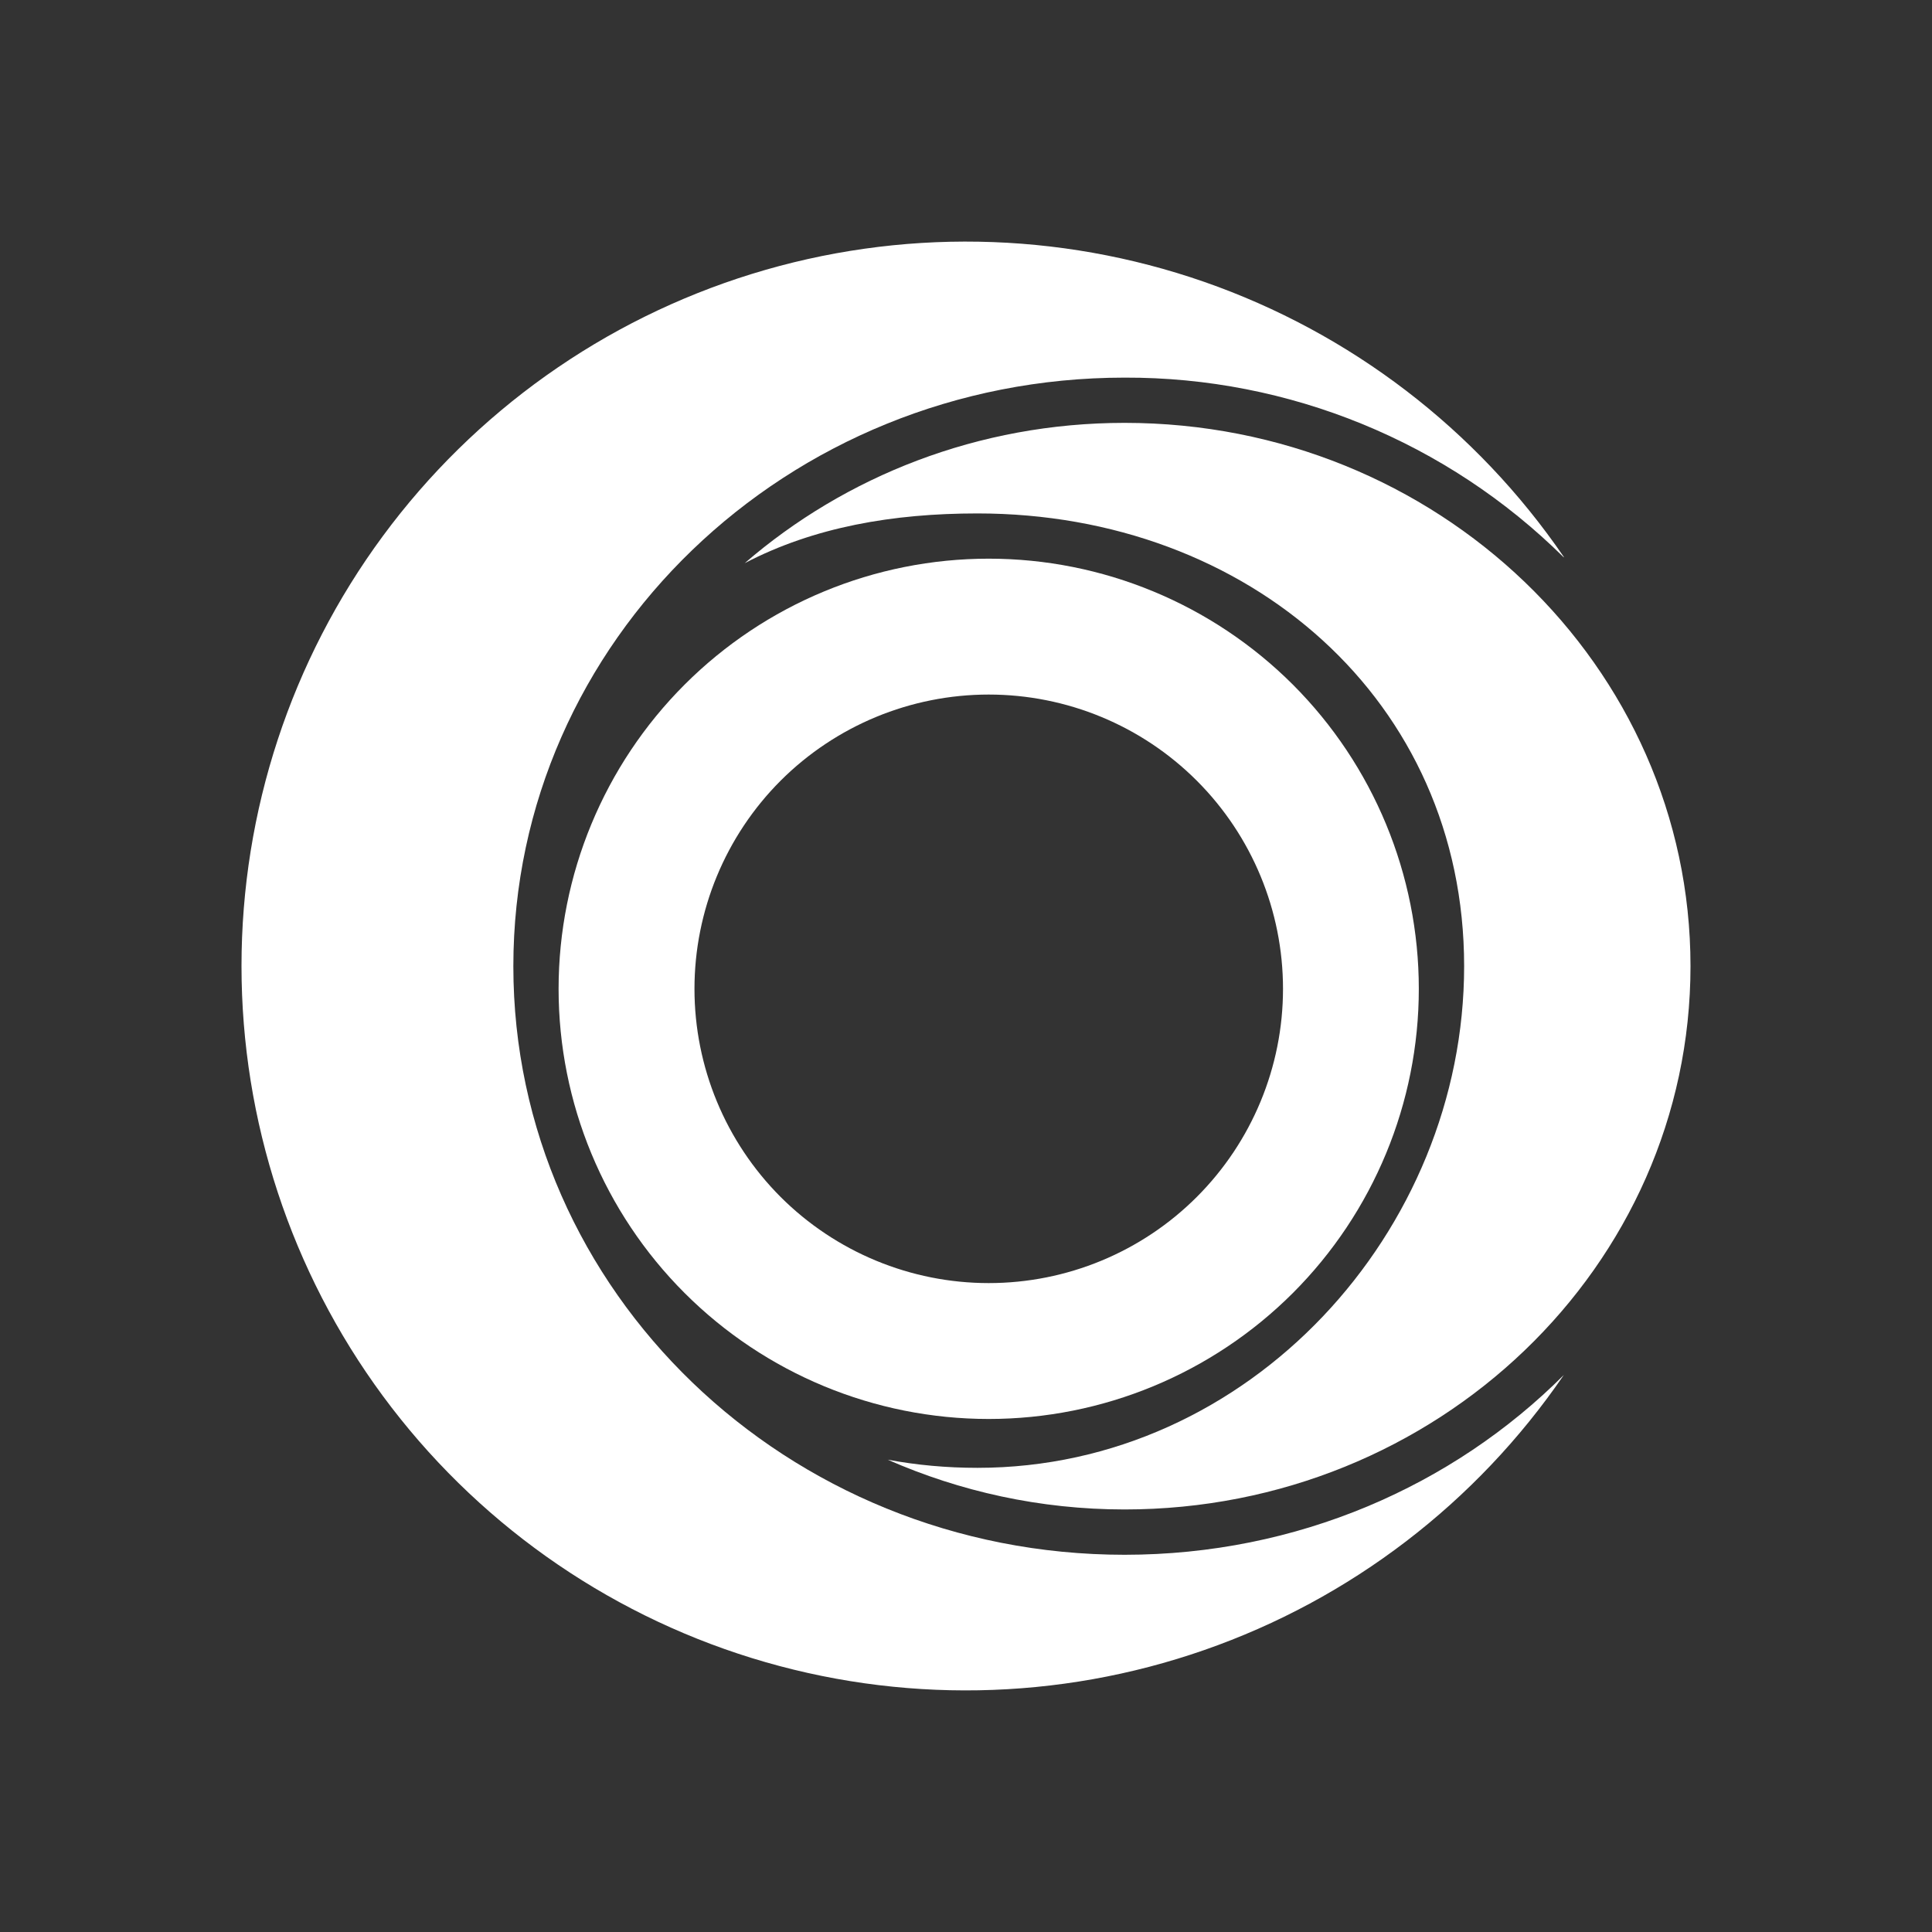 <svg width="24" height="24" viewBox="0 0 24 24" fill="none" xmlns="http://www.w3.org/2000/svg">
<rect x="0" y="0" width="24" height="24" fill="#333333" stroke="none"/>
<path d="M19.426 6.924C17.974 5.487 16.012 4.684 13.97 4.691C9.774 4.691 6.377 7.964 6.377 12.003C6.377 16.041 9.774 19.314 13.97 19.314C16.113 19.314 18.048 18.459 19.426 17.081C18.34 18.668 16.776 19.865 14.961 20.497C13.146 21.13 11.176 21.165 9.339 20.597C7.503 20.029 5.897 18.888 4.756 17.341C3.615 15.794 3 13.922 3 12C3 10.078 3.615 8.206 4.756 6.659C5.897 5.112 7.503 3.971 9.339 3.403C11.176 2.835 13.146 2.87 14.961 3.502C16.776 4.135 18.34 5.332 19.426 6.918V6.924Z" fill="white"/>
<path d="M13.97 18.751C17.85 18.751 21 15.731 21 12.002C21 8.273 17.85 5.253 13.97 5.253C12.153 5.253 10.499 5.917 9.251 6.996C10.111 6.547 11.095 6.378 12.142 6.378C15.516 6.378 18.188 8.706 18.188 12.002C18.188 15.298 15.522 18.234 12.142 18.234C11.759 18.234 11.388 18.2 11.028 18.133C11.922 18.526 12.918 18.751 13.97 18.751Z" fill="white"/>
<path fill-rule="evenodd" clip-rule="evenodd" d="M12.282 17.627C13.699 17.627 15.058 17.064 16.061 16.062C17.062 15.06 17.625 13.701 17.625 12.284C17.625 10.867 17.062 9.507 16.061 8.505C15.058 7.503 13.699 6.94 12.282 6.94C10.865 6.94 9.506 7.503 8.504 8.505C7.502 9.507 6.939 10.867 6.939 12.284C6.939 13.701 7.502 15.06 8.504 16.062C9.506 17.064 10.865 17.627 12.282 17.627ZM12.282 15.939C13.252 15.939 14.182 15.554 14.867 14.869C15.553 14.183 15.938 13.253 15.938 12.284C15.938 11.314 15.553 10.384 14.867 9.698C14.182 9.013 13.252 8.628 12.282 8.628C11.313 8.628 10.383 9.013 9.697 9.698C9.012 10.384 8.627 11.314 8.627 12.284C8.627 13.253 9.012 14.183 9.697 14.869C10.383 15.554 11.313 15.939 12.282 15.939Z" fill="white"/>
</svg>
